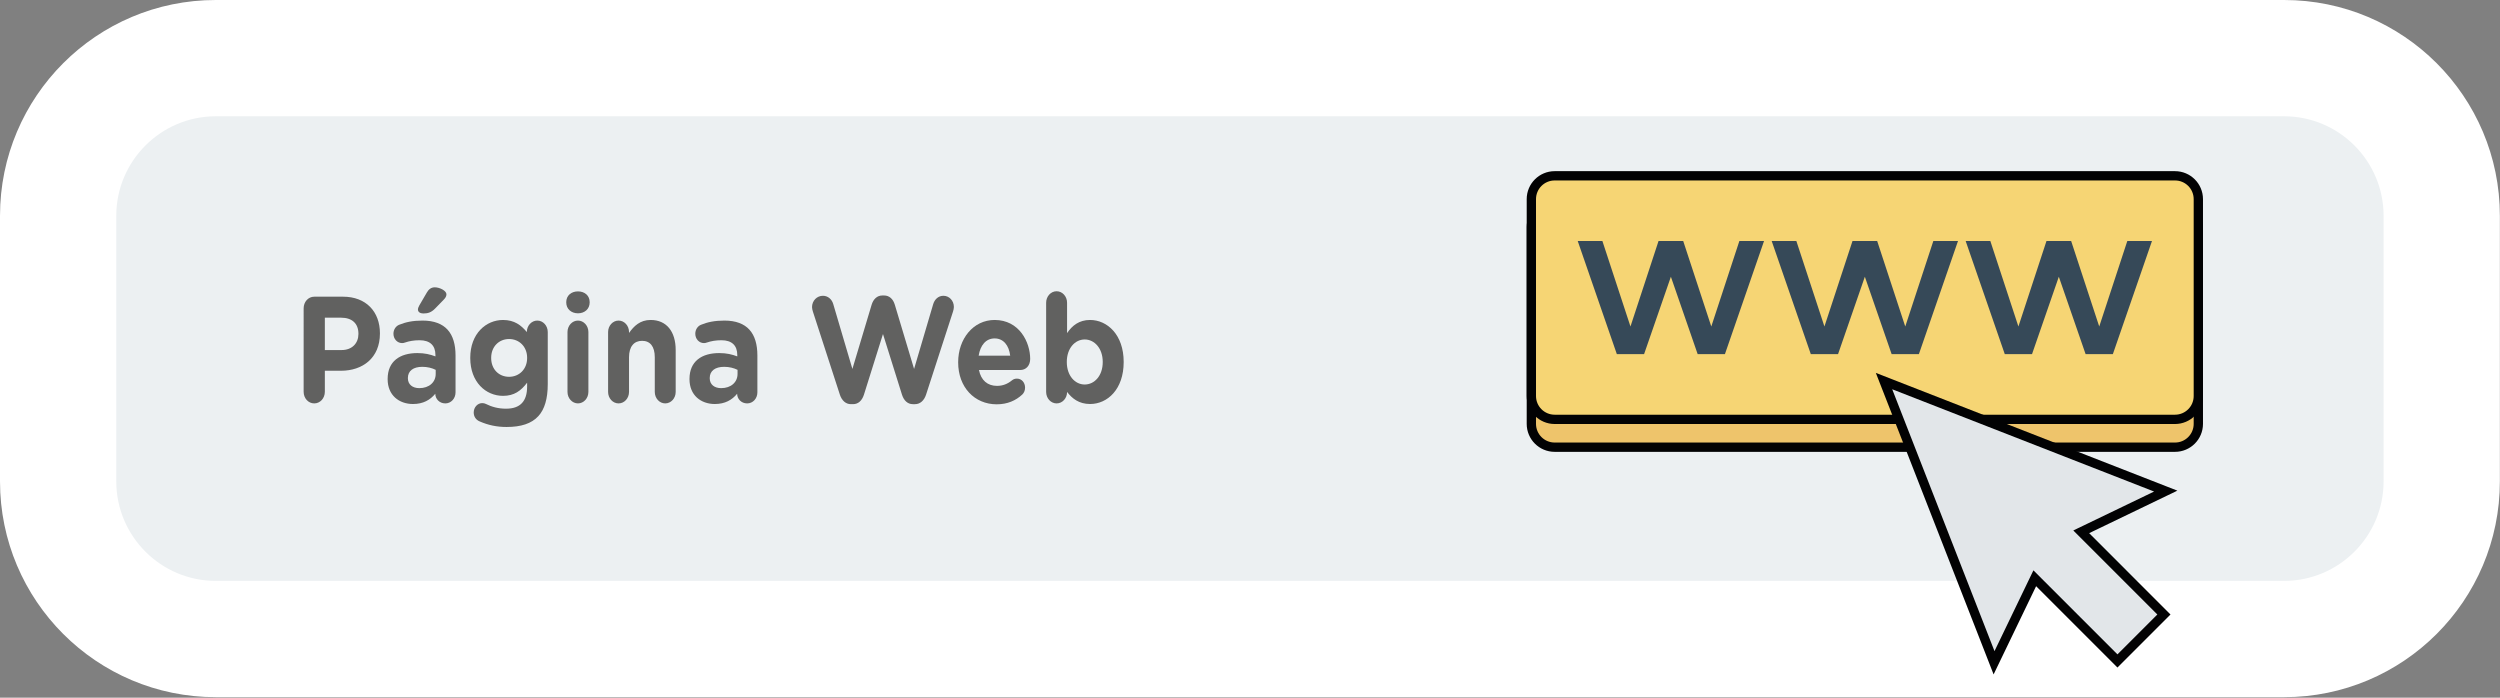 <?xml version="1.0" encoding="utf-8"?>
<!-- Generator: Adobe Illustrator 25.4.1, SVG Export Plug-In . SVG Version: 6.00 Build 0)  -->
<svg version="1.1" id="Capa_1" xmlns="http://www.w3.org/2000/svg" xmlns:xlink="http://www.w3.org/1999/xlink" x="0px" y="0px"
	 viewBox="0 0 215 60" enable-background="new 0 0 215 60" xml:space="preserve">
<rect x="0" y="0" width="215" height="60" fill="#808080" stroke="none"/>
<g>
	<path fill="#ECF0F2" d="M18.56,54.956C11.083,54.956,5,48.873,5,41.396V18.559C5,11.083,11.083,5,18.56,5h177.869
		c7.477,0,13.56,6.083,13.56,13.56v22.837c0,7.477-6.083,13.56-13.56,13.56H18.56z"/>
	<g>
		<path fill="#FFFFFF" d="M196.429,10c4.72,0,8.56,3.84,8.56,8.56v22.837c0,4.72-3.84,8.56-8.56,8.56H18.56
			c-4.72,0-8.56-3.84-8.56-8.56V18.56c0-4.72,3.84-8.56,8.56-8.56H196.429 M196.429,0H18.56C8.309,0,0,8.309,0,18.56v22.837
			c0,10.25,8.31,18.56,18.56,18.56h177.869c10.25,0,18.56-8.309,18.56-18.56V18.56C214.989,8.309,206.679,0,196.429,0L196.429,0z"/>
	</g>
</g>
<g>
	<g>
		<path fill="#616160" d="M26.113,26.516c0-0.56,0.402-1.001,0.912-1.001h2.475c1.977,0,3.174,1.286,3.174,3.146v0.026
			c0,2.105-1.492,3.198-3.352,3.198h-1.385v1.807c0,0.56-0.404,1.001-0.912,1.001c-0.51,0-0.912-0.441-0.912-1.001V26.516z
			 M29.38,30.104c0.912,0,1.445-0.599,1.445-1.378V28.7c0-0.896-0.568-1.378-1.48-1.378h-1.408v2.782H29.38z"/>
		<path fill="#616160" d="M33.337,32.613v-0.025c0-1.521,1.055-2.224,2.557-2.224c0.641,0,1.102,0.117,1.553,0.286v-0.117
			c0-0.819-0.463-1.273-1.363-1.273c-0.496,0-0.898,0.077-1.242,0.194c-0.107,0.039-0.178,0.052-0.26,0.052
			c-0.416,0-0.746-0.351-0.746-0.806c0-0.351,0.201-0.65,0.484-0.767c0.568-0.234,1.184-0.364,2.025-0.364
			c0.982,0,1.693,0.286,2.143,0.78c0.475,0.52,0.688,1.287,0.688,2.223v3.172c0,0.533-0.391,0.949-0.877,0.949
			c-0.521,0-0.863-0.403-0.863-0.819v-0.013c-0.439,0.533-1.043,0.884-1.92,0.884C34.32,34.745,33.337,33.991,33.337,32.613z
			 M37.47,32.158v-0.351c-0.309-0.156-0.711-0.26-1.148-0.26c-0.77,0-1.244,0.338-1.244,0.962v0.025
			c0,0.533,0.402,0.846,0.982,0.846C36.902,33.381,37.47,32.873,37.47,32.158z M35.943,26.62c0-0.117,0.059-0.247,0.117-0.351
			l0.652-1.118c0.154-0.273,0.379-0.442,0.674-0.442c0.439,0,1.008,0.299,1.008,0.599c0,0.182-0.096,0.324-0.238,0.468l-0.732,0.754
			c-0.344,0.351-0.629,0.429-1.031,0.429C36.132,26.958,35.943,26.828,35.943,26.62z"/>
		<path fill="#616160" d="M41.247,36.24c-0.307-0.13-0.508-0.402-0.508-0.767c0-0.442,0.33-0.806,0.732-0.806
			c0.119,0,0.215,0.025,0.297,0.064c0.521,0.26,1.078,0.416,1.752,0.416c1.232,0,1.812-0.65,1.812-1.898v-0.338
			c-0.533,0.702-1.113,1.132-2.072,1.132c-1.48,0-2.818-1.184-2.818-3.251v-0.025c0-2.08,1.361-3.25,2.818-3.25
			c0.982,0,1.562,0.455,2.049,1.04v-0.014c0-0.532,0.402-0.975,0.898-0.975c0.498,0,0.9,0.442,0.9,0.988v4.484
			c0,1.248-0.271,2.158-0.805,2.743c-0.592,0.65-1.504,0.937-2.736,0.937C42.728,36.721,41.993,36.565,41.247,36.24z M45.333,30.793
			v-0.025c0-0.949-0.676-1.612-1.551-1.612c-0.877,0-1.541,0.663-1.541,1.612v0.025c0,0.963,0.664,1.612,1.541,1.612
			C44.657,32.405,45.333,31.742,45.333,30.793z"/>
		<path fill="#616160" d="M48.697,25.983c0-0.572,0.439-0.923,1.008-0.923s1.006,0.351,1.006,0.923v0.025
			c0,0.572-0.438,0.937-1.006,0.937s-1.008-0.364-1.008-0.937V25.983z M48.804,28.557c0-0.546,0.402-0.988,0.9-0.988
			c0.496,0,0.898,0.442,0.898,0.988v5.147c0,0.547-0.402,0.988-0.898,0.988c-0.498,0-0.9-0.441-0.9-0.988V28.557z"/>
		<path fill="#616160" d="M52.296,28.557c0-0.546,0.404-0.988,0.9-0.988c0.498,0,0.9,0.442,0.9,0.988v0.078
			c0.414-0.586,0.947-1.118,1.859-1.118c1.361,0,2.154,0.987,2.154,2.587v3.601c0,0.547-0.402,0.988-0.9,0.988
			c-0.496,0-0.898-0.441-0.898-0.988v-2.977c0-0.937-0.402-1.417-1.09-1.417s-1.125,0.48-1.125,1.417v2.977
			c0,0.547-0.402,0.988-0.9,0.988c-0.496,0-0.9-0.441-0.9-0.988V28.557z"/>
		<path fill="#616160" d="M59.296,32.613v-0.025c0-1.521,1.055-2.224,2.557-2.224c0.641,0,1.102,0.117,1.553,0.286v-0.117
			c0-0.819-0.463-1.273-1.363-1.273c-0.496,0-0.898,0.077-1.242,0.194c-0.107,0.039-0.178,0.052-0.26,0.052
			c-0.416,0-0.746-0.351-0.746-0.806c0-0.351,0.201-0.65,0.484-0.767c0.568-0.234,1.184-0.364,2.025-0.364
			c0.982,0,1.693,0.286,2.143,0.78c0.475,0.52,0.688,1.287,0.688,2.223v3.172c0,0.533-0.391,0.949-0.877,0.949
			c-0.521,0-0.863-0.403-0.863-0.819v-0.013c-0.439,0.533-1.043,0.884-1.92,0.884C60.279,34.745,59.296,33.991,59.296,32.613z
			 M63.429,32.158v-0.351c-0.309-0.156-0.711-0.26-1.148-0.26c-0.77,0-1.244,0.338-1.244,0.962v0.025
			c0,0.533,0.402,0.846,0.982,0.846C62.861,33.381,63.429,32.873,63.429,32.158z"/>
		<path fill="#616160" d="M69.907,26.789c-0.035-0.117-0.072-0.26-0.072-0.377c0-0.559,0.428-0.975,0.936-0.975
			c0.428,0,0.77,0.299,0.889,0.715l1.646,5.577l1.656-5.525c0.143-0.468,0.463-0.793,0.924-0.793h0.143
			c0.461,0,0.781,0.312,0.924,0.793l1.658,5.525l1.645-5.577c0.119-0.391,0.428-0.715,0.877-0.715c0.498,0,0.9,0.416,0.9,0.962
			c0,0.117-0.035,0.272-0.072,0.39l-2.32,7.15c-0.166,0.507-0.51,0.819-0.947,0.819h-0.189c-0.438,0-0.77-0.299-0.936-0.819
			l-1.633-5.213L74.3,33.939c-0.166,0.521-0.498,0.819-0.936,0.819h-0.189c-0.438,0-0.781-0.312-0.947-0.819L69.907,26.789z"/>
		<path fill="#616160" d="M85.716,34.771c-1.906,0-3.314-1.469-3.314-3.602v-0.025c0-1.989,1.291-3.627,3.137-3.627
			c2.121,0,3.057,1.911,3.057,3.354c0,0.572-0.367,0.949-0.842,0.949h-3.564c0.178,0.897,0.746,1.365,1.551,1.365
			c0.498,0,0.912-0.169,1.279-0.468c0.131-0.104,0.25-0.156,0.439-0.156c0.402,0,0.697,0.338,0.697,0.78
			c0,0.26-0.105,0.455-0.236,0.585C87.363,34.446,86.64,34.771,85.716,34.771z M86.876,30.585c-0.105-0.884-0.58-1.481-1.338-1.481
			c-0.746,0-1.23,0.585-1.373,1.481H86.876z"/>
		<path fill="#616160" d="M89.968,26.035c0-0.546,0.404-0.988,0.9-0.988c0.498,0,0.9,0.442,0.9,0.988v2.613
			c0.438-0.65,1.041-1.131,1.977-1.131c1.48,0,2.891,1.273,2.891,3.601v0.026c0,2.327-1.387,3.601-2.891,3.601
			c-0.959,0-1.551-0.48-1.977-1.04v0.014c0,0.533-0.402,0.975-0.9,0.975c-0.496,0-0.9-0.441-0.9-0.988V26.035z M94.835,31.144
			v-0.026c0-1.157-0.711-1.924-1.551-1.924s-1.539,0.767-1.539,1.924v0.026c0,1.157,0.699,1.924,1.539,1.924
			S94.835,32.314,94.835,31.144z"/>
	</g>
</g>
<g>
	<path fill="#EEC46B" stroke="#020203" stroke-width="0.8" stroke-miterlimit="10" d="M187.051,17.514h-53.349
		c-1.108,0-2.006,0.898-2.006,2.006v16.933c0,1.108,0.898,2.006,2.006,2.006h53.349c1.108,0,2.006-0.898,2.006-2.006V19.52
		C189.057,18.412,188.159,17.514,187.051,17.514z"/>
	<path fill="#F6D574" stroke="#020203" stroke-width="0.8" stroke-miterlimit="10" d="M187.051,15.12h-53.349
		c-1.108,0-2.006,0.898-2.006,2.006v16.933c0,1.108,0.898,2.006,2.006,2.006h53.349c1.108,0,2.006-0.898,2.006-2.006V17.126
		C189.057,16.018,188.159,15.12,187.051,15.12z"/>
	<g>
		<path fill="#364958" d="M141.39,30.458h-2.341l-3.365-9.731h2.122l2.414,7.353l2.414-7.353h2.122l2.415,7.353l2.414-7.353h2.122
			l-3.365,9.731h-2.342l-2.304-6.658L141.39,30.458z"/>
		<path fill="#364958" d="M158.071,30.458h-2.341l-3.365-9.731h2.122l2.414,7.353l2.414-7.353h2.122l2.415,7.353l2.414-7.353h2.122
			l-3.365,9.731h-2.342l-2.304-6.658L158.071,30.458z"/>
		<path fill="#364958" d="M174.753,30.458h-2.341l-3.365-9.731h2.122l2.414,7.353l2.414-7.353h2.122l2.415,7.353l2.414-7.353h2.122
			l-3.365,9.731h-2.342l-2.304-6.658L174.753,30.458z"/>
	</g>
	<polygon fill="#E2E6E9" stroke="#020203" stroke-width="0.8" stroke-miterlimit="10" points="186.253,42.234 162.026,32.772 
		171.488,56.999 174.99,49.731 182.101,56.842 186.097,52.847 178.986,45.736 	"/>
</g>
</svg>

